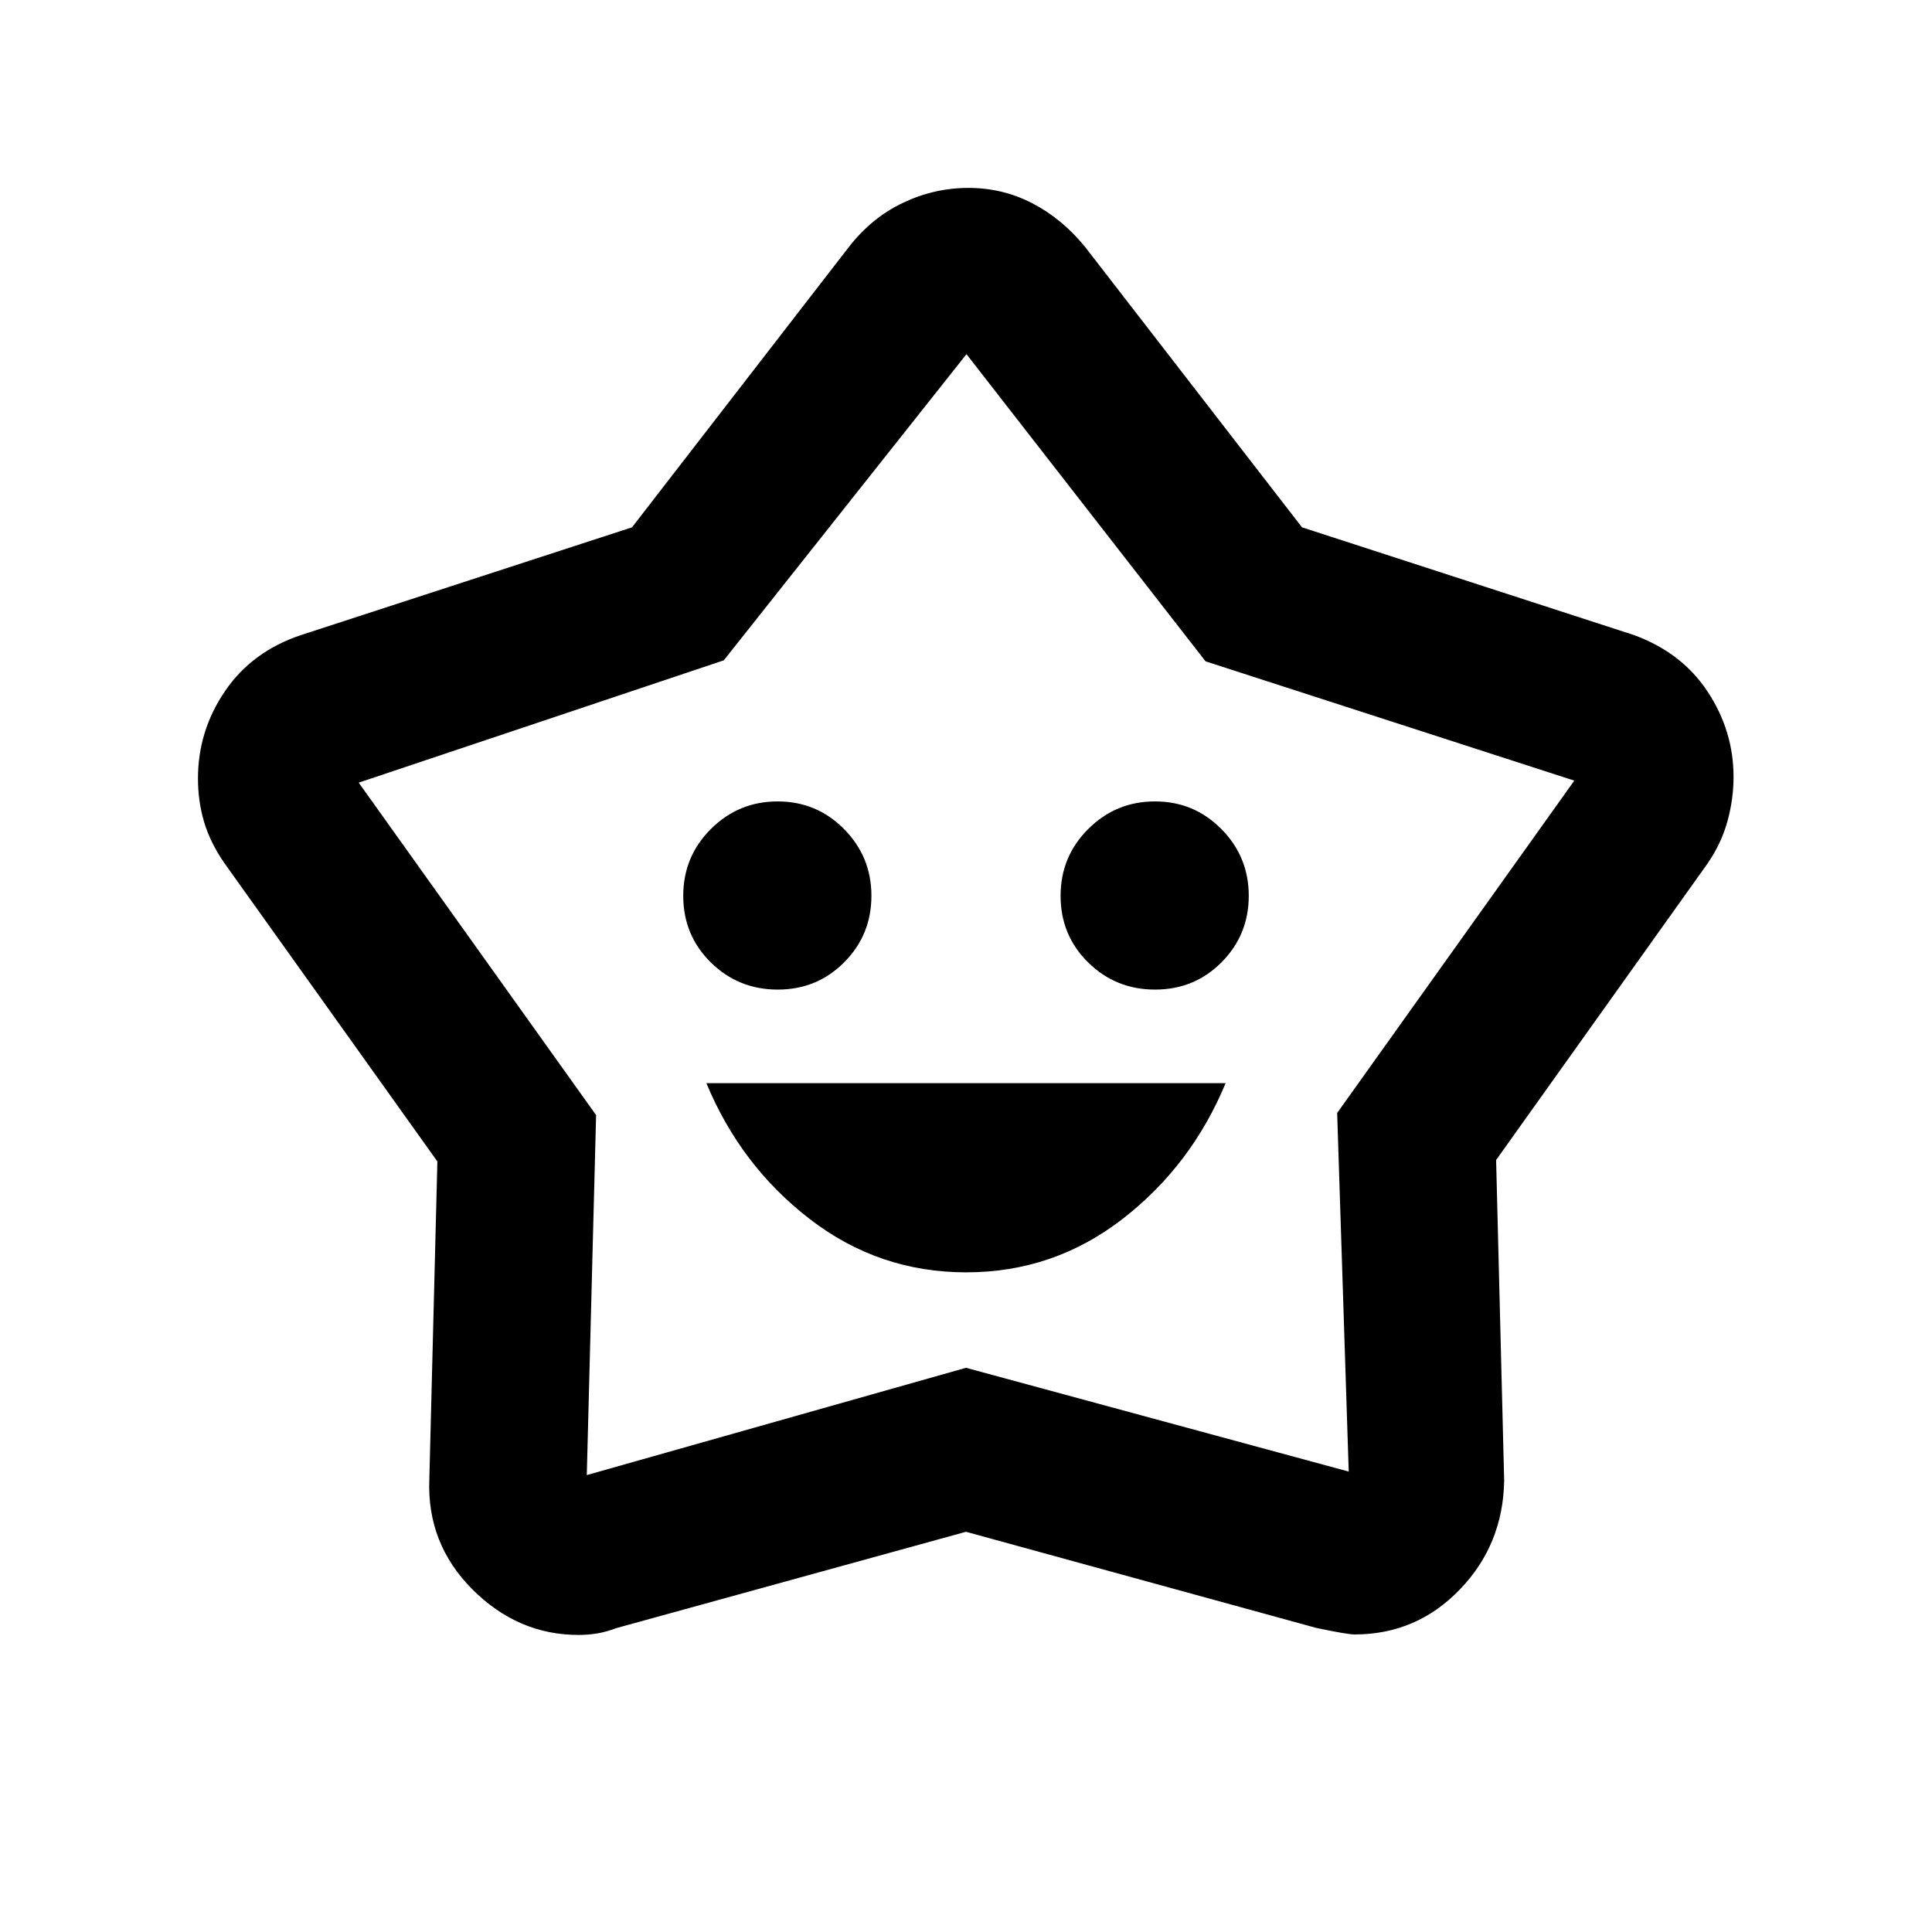 <svg xmlns="http://www.w3.org/2000/svg" height="20" viewBox="0 -960 960 960" width="20"><path d="M480.09-327.78q43.41 0 77.66-26.5t51.25-67.5H351q17 41 51.34 67.5t77.75 26.5Zm-93.65-140.5q19.56 0 33.06-13.59 13.5-13.59 13.5-33t-13.59-33.16q-13.59-13.75-33-13.75t-33.16 13.69q-13.75 13.69-13.75 33.25 0 19.56 13.69 33.06 13.69 13.5 33.25 13.5Zm187.5 0q19.56 0 33.06-13.59 13.5-13.59 13.5-33t-13.59-33.16q-13.59-13.75-33-13.75t-33.16 13.69Q527-534.4 527-514.84q0 19.56 13.69 33.06 13.69 13.5 33.25 13.5Zm-259.89-229.7 107.91-139.5q11.27-14.41 26.8-21.78 15.54-7.37 32.49-7.37 16.95 0 31.64 7.6 14.7 7.6 26.15 21.55l107.91 139.5 164.85 53.5q23.92 8.72 36.75 28.22 12.84 19.5 12.84 42.28 0 11-3.01 22-3 11-9.95 21.11L743.41-383.6l4 159.25q-.5 31.82-22.03 54.16-21.53 22.34-52.32 22.34-3.58 0-19.06-3.26l-174-47.76-173.65 47.84q-5.09 1.92-9.59 2.67t-9.27.75q-30.16 0-52.78-22.67-22.62-22.68-21.38-54.57l4-158.02-106-148.5q-6.98-10.18-9.97-20.38t-2.99-21.42q0-23.75 13.48-43.48 13.48-19.74 37.85-27.83l164.35-53.5Zm45.6 66.09-181.41 60.78 117.96 165.2-4.63 178.87L480-280.35l190.17 51.57-5.74-178.18 117.83-165.15-183.23-59.28-118.79-152.63-120.59 152.13ZM480.5-506.02Z"/></svg>